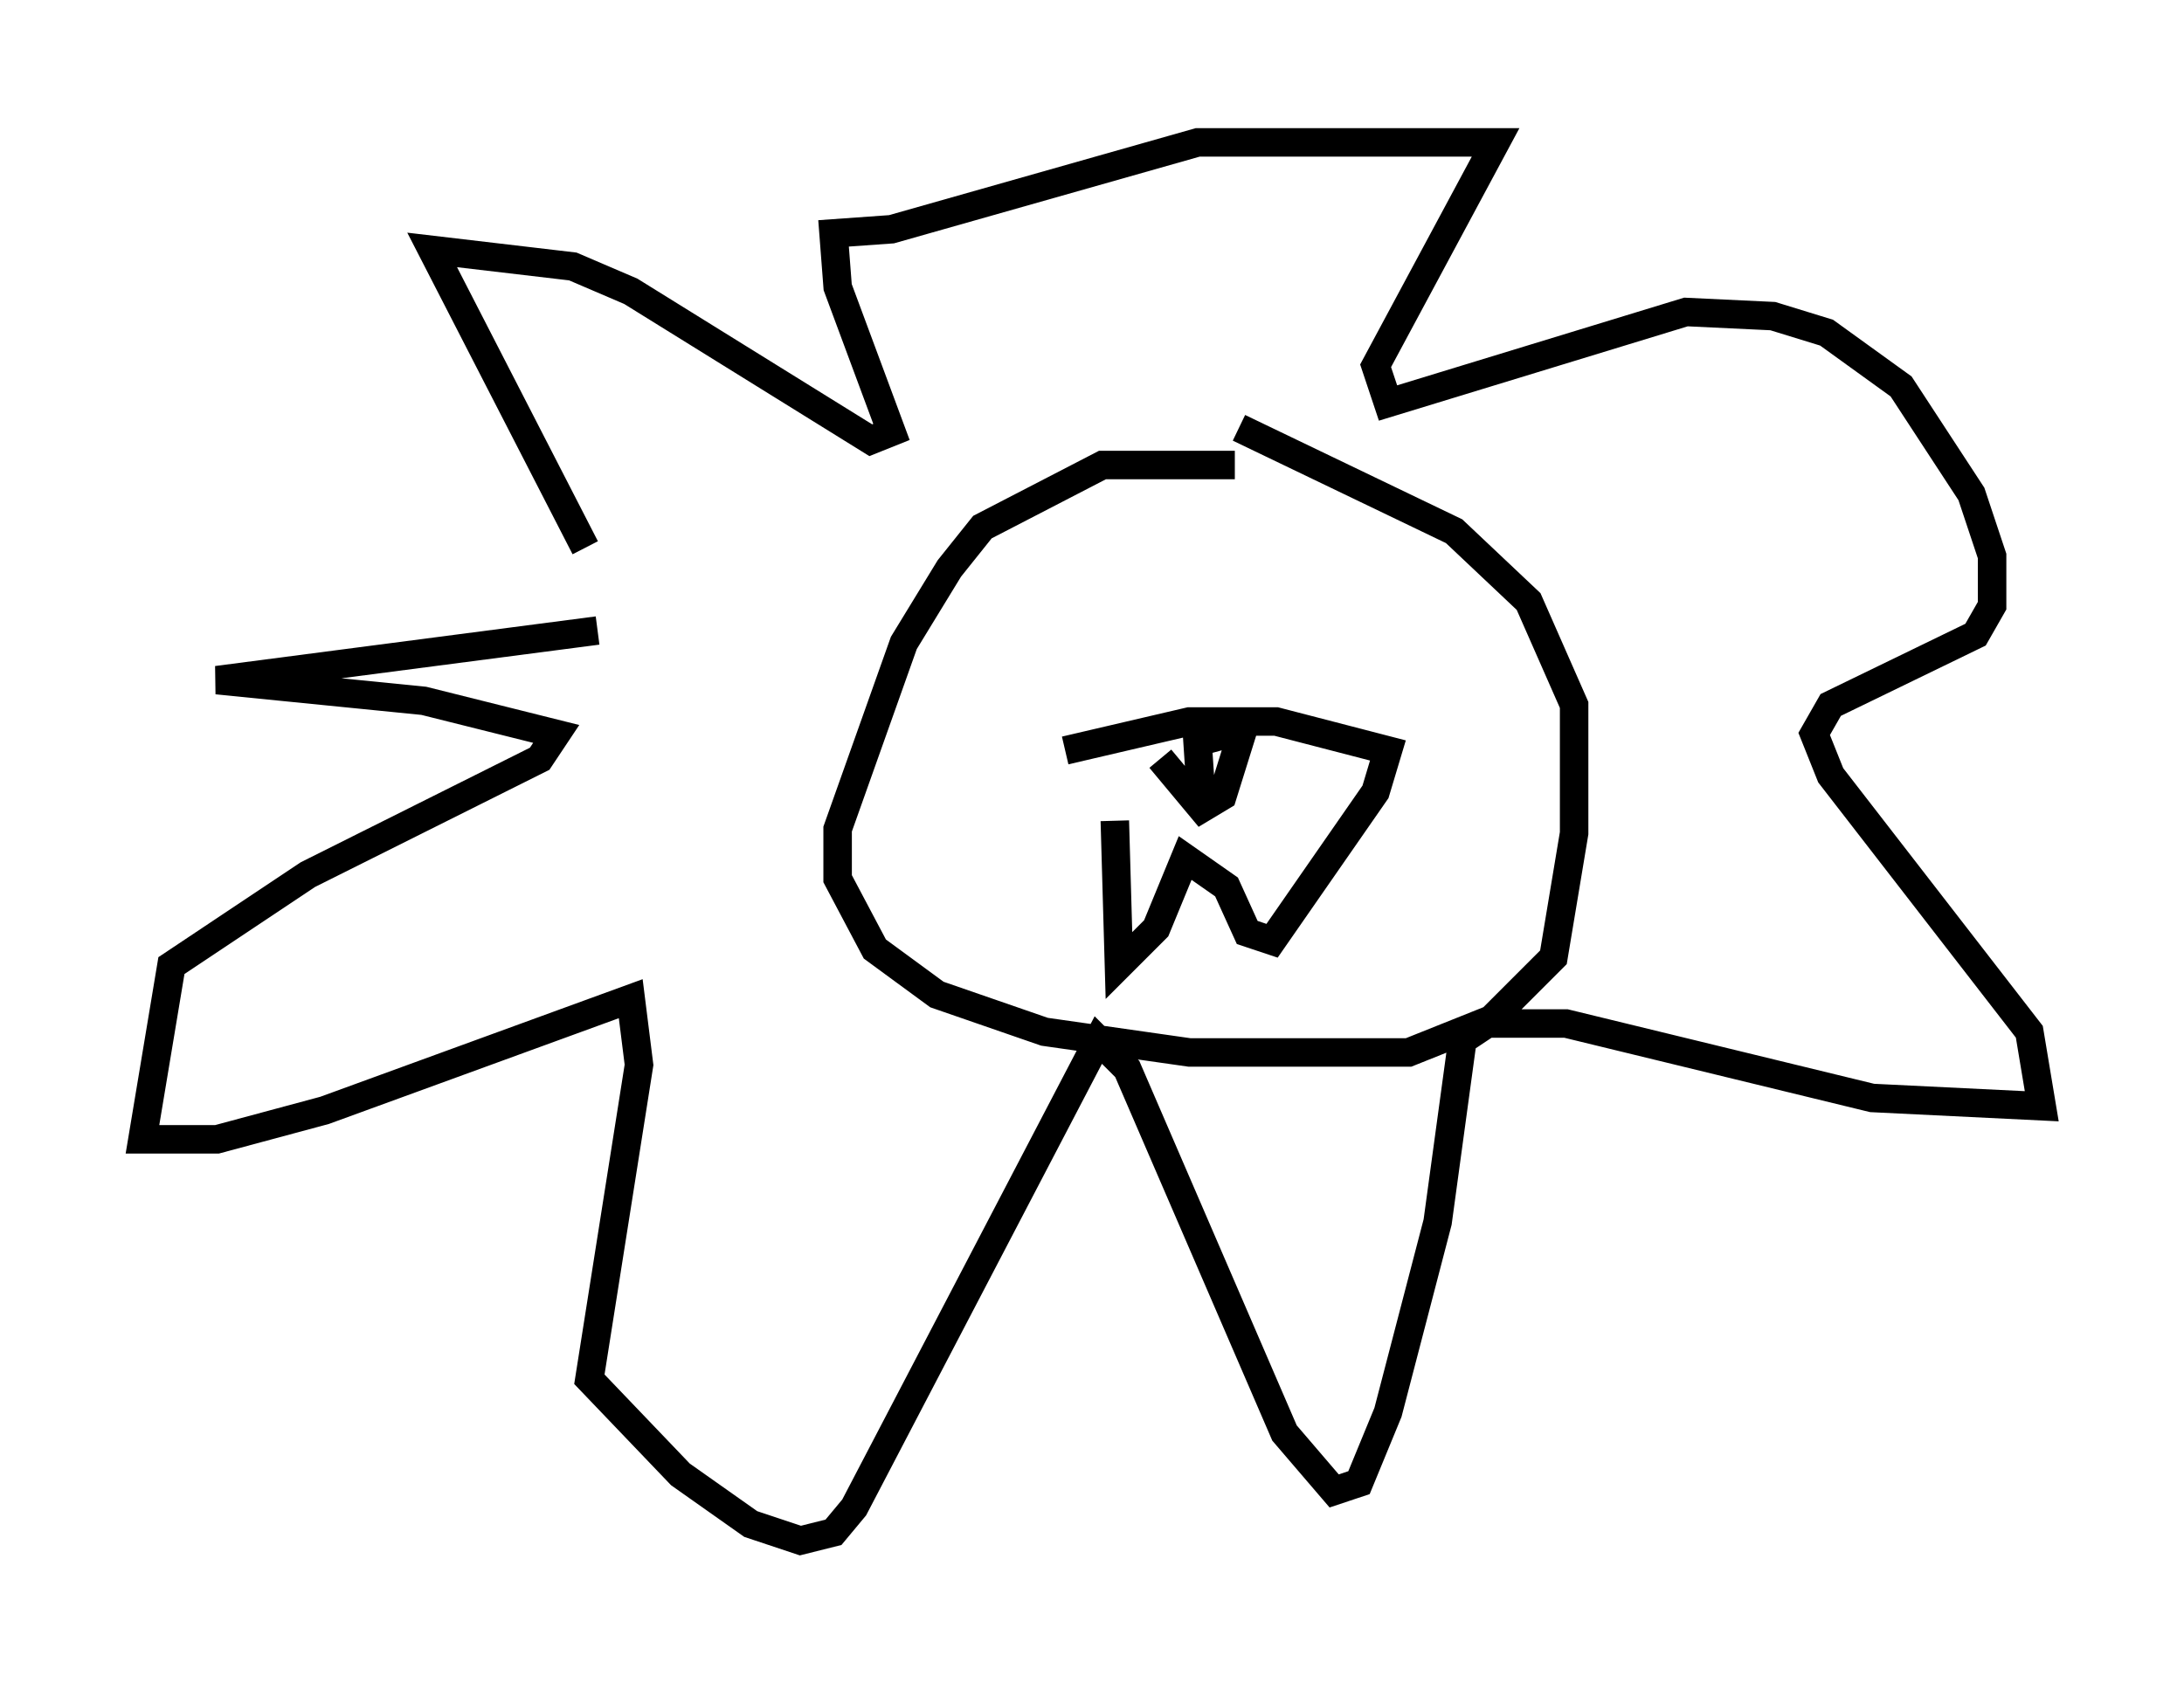 <?xml version="1.0" encoding="utf-8" ?>
<svg baseProfile="full" height="59.095" version="1.1" width="76.67" xmlns="http://www.w3.org/2000/svg" xmlns:ev="http://www.w3.org/2001/xml-events" xmlns:xlink="http://www.w3.org/1999/xlink"><defs /><rect fill="white" height="59.095" width="76.67" x="0" y="0" /><path d="M23.883, 22.14 m-2.905, 0.0 l-13.363, 1.743 7.263, 0.726 l4.648, 1.162 -0.581, 0.872 l-8.134, 4.067 -4.793, 3.196 l-1.017, 6.101 2.615, 0.0 l3.777, -1.017 10.749, -3.922 l0.291, 2.324 -1.743, 11.039 l3.196, 3.341 2.469, 1.743 l1.743, 0.581 1.162, -0.291 l0.726, -0.872 8.57, -16.413 l1.017, 1.017 5.52, 12.782 l1.743, 2.034 0.872, -0.291 l1.017, -2.469 1.743, -6.682 l0.872, -6.391 0.872, -0.581 l2.76, 0.0 10.749, 2.615 l5.955, 0.291 -0.436, -2.615 l-6.972, -9.006 -0.581, -1.453 l0.581, -1.017 5.084, -2.469 l0.581, -1.017 0.0, -1.743 l-0.726, -2.179 -2.469, -3.777 l-2.615, -1.888 -1.888, -0.581 l-3.05, -0.145 -10.458, 3.196 l-0.436, -1.307 4.212, -7.844 l-10.458, 0.0 -10.749, 3.05 l-2.034, 0.145 0.145, 1.888 l1.888, 5.084 -0.726, 0.291 l-8.425, -5.229 -2.034, -0.872 l-4.939, -0.581 5.374, 10.458 m22.804, -2.905 l-4.648, 0.0 -4.212, 2.179 l-1.162, 1.453 -1.598, 2.615 l-2.324, 6.536 0.0, 1.743 l1.307, 2.469 2.179, 1.598 l3.777, 1.307 5.084, 0.726 l7.698, 0.0 2.905, -1.162 l2.179, -2.179 0.726, -4.358 l0.0, -4.503 -1.598, -3.631 l-2.615, -2.469 -7.553, -3.631 m-6.101, 11.33 l4.358, -1.017 3.05, 0.0 l3.922, 1.017 -0.436, 1.453 l-3.631, 5.229 -0.872, -0.291 l-0.726, -1.598 -1.453, -1.017 l-1.017, 2.469 -1.307, 1.307 l-0.145, -5.084 m1.598, -2.179 l1.453, 1.743 0.726, -0.436 l0.726, -2.324 -1.598, 0.436 l0.145, 2.179 " fill="none" stroke="black" stroke-width="1" /></svg>